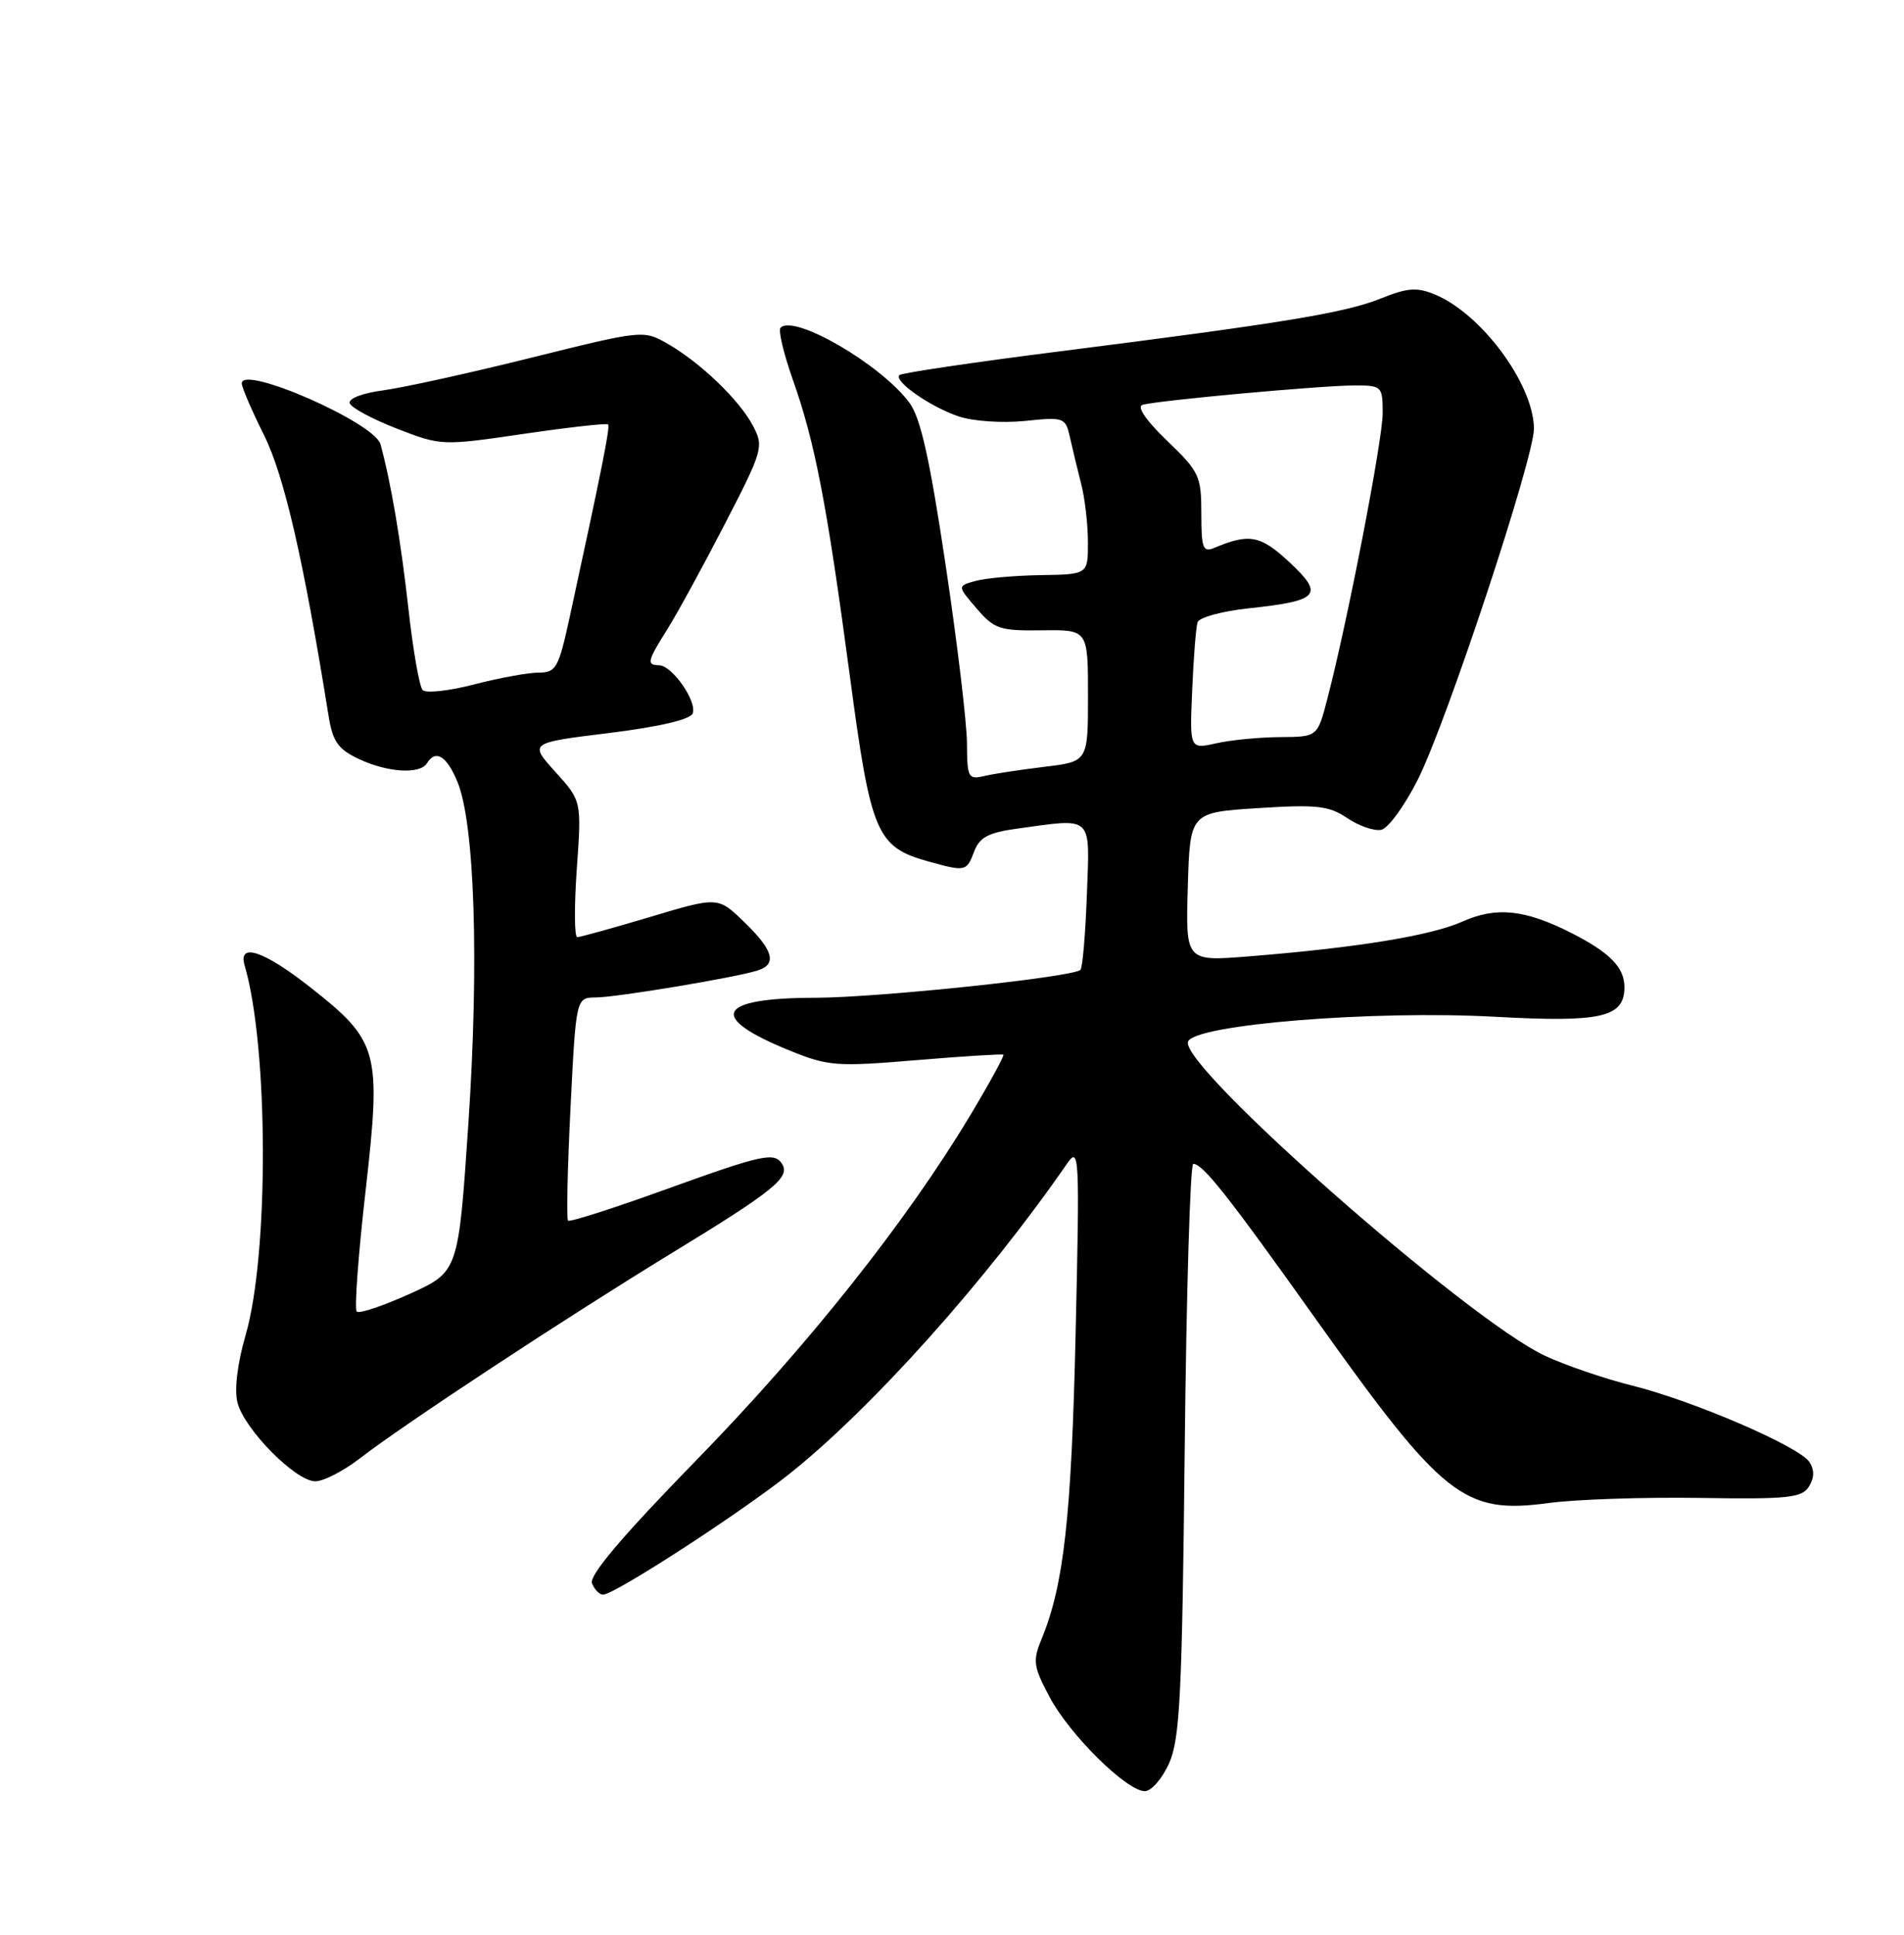 <?xml version="1.0" encoding="UTF-8" standalone="no"?>
<!DOCTYPE svg PUBLIC "-//W3C//DTD SVG 1.1//EN" "http://www.w3.org/Graphics/SVG/1.1/DTD/svg11.dtd" >
<svg xmlns="http://www.w3.org/2000/svg" xmlns:xlink="http://www.w3.org/1999/xlink" version="1.1" viewBox="0 0 252 256">
 <g >
 <path fill="currentColor"
d=" M 154.76 233.25 C 156.17 230.04 156.46 224.09 156.80 191.75 C 157.02 170.99 157.53 154.00 157.93 154.00 C 159.20 154.00 162.47 158.13 174.01 174.34 C 191.02 198.24 193.74 200.39 205.00 198.87 C 208.57 198.39 217.54 198.09 224.92 198.20 C 236.62 198.39 238.48 198.19 239.41 196.71 C 240.14 195.56 240.16 194.50 239.49 193.46 C 238.16 191.40 224.10 185.34 216.00 183.33 C 212.43 182.44 207.25 180.68 204.50 179.40 C 194.34 174.69 156.03 140.98 157.24 137.82 C 158.11 135.56 181.83 133.64 197.97 134.54 C 211.95 135.31 215.00 134.61 215.00 130.62 C 215.00 128.01 213.08 126.05 208.00 123.46 C 201.85 120.34 198.04 119.93 193.56 121.94 C 189.37 123.81 179.60 125.40 165.21 126.55 C 156.92 127.21 156.92 127.21 157.21 117.36 C 157.50 107.50 157.50 107.50 166.50 106.93 C 174.27 106.43 175.88 106.61 178.30 108.24 C 179.83 109.28 181.86 109.98 182.80 109.80 C 183.73 109.62 185.93 106.59 187.69 103.08 C 191.56 95.30 203.04 60.59 203.02 56.71 C 202.98 50.85 196.09 41.52 189.90 38.96 C 187.54 37.98 186.27 38.08 182.77 39.49 C 178.01 41.40 170.03 42.72 140.02 46.52 C 128.76 47.95 119.32 49.35 119.04 49.63 C 118.24 50.42 123.14 53.84 126.89 55.10 C 128.78 55.74 132.67 56.00 135.64 55.70 C 140.82 55.16 141.02 55.24 141.60 57.82 C 141.93 59.30 142.60 62.08 143.09 64.00 C 143.59 65.92 143.99 69.41 143.99 71.75 C 144.00 76.00 144.00 76.00 137.75 76.10 C 134.31 76.15 130.42 76.50 129.10 76.87 C 126.70 77.54 126.70 77.54 129.26 80.51 C 131.59 83.23 132.34 83.48 137.91 83.40 C 144.00 83.32 144.00 83.32 144.00 92.04 C 144.00 100.77 144.00 100.77 138.25 101.46 C 135.09 101.84 131.49 102.39 130.25 102.68 C 128.15 103.18 128.00 102.88 127.98 98.36 C 127.97 95.69 126.70 85.05 125.15 74.72 C 123.05 60.66 121.84 55.27 120.35 53.27 C 116.57 48.20 105.12 41.55 103.31 43.36 C 102.98 43.69 103.71 46.78 104.93 50.23 C 107.87 58.53 109.44 66.69 112.48 89.44 C 115.27 110.38 115.99 112.07 122.93 114.00 C 127.80 115.35 127.93 115.32 128.94 112.65 C 129.65 110.79 130.84 110.16 134.56 109.65 C 144.80 108.24 144.24 107.72 143.85 118.42 C 143.66 123.60 143.28 128.06 143.00 128.33 C 142.02 129.29 116.27 132.00 107.96 132.02 C 94.82 132.04 93.58 134.57 104.53 139.01 C 109.62 141.08 110.72 141.16 121.24 140.28 C 127.43 139.76 132.63 139.44 132.80 139.55 C 132.96 139.67 130.97 143.31 128.38 147.63 C 119.97 161.64 106.84 178.17 92.14 193.23 C 82.43 203.18 77.96 208.45 78.35 209.48 C 78.67 210.32 79.33 211.00 79.82 211.00 C 81.32 211.00 97.89 200.26 104.48 195.02 C 115.39 186.34 130.60 169.35 141.22 153.98 C 142.85 151.62 142.91 152.67 142.36 176.50 C 141.81 200.67 140.80 209.70 137.89 216.78 C 136.66 219.77 136.75 220.47 138.91 224.53 C 141.56 229.54 149.12 237.00 151.53 237.00 C 152.39 237.00 153.85 235.31 154.76 233.25 Z  M 47.60 192.99 C 53.54 188.40 75.00 174.29 89.16 165.65 C 102.35 157.61 104.60 155.78 103.53 154.04 C 102.51 152.40 101.00 152.72 87.91 157.45 C 81.12 159.90 75.40 161.73 75.18 161.51 C 74.96 161.30 75.11 154.57 75.51 146.56 C 76.24 132.00 76.24 132.00 78.87 131.98 C 81.64 131.96 97.26 129.36 100.25 128.42 C 102.88 127.59 102.38 125.76 98.51 122.01 C 95.03 118.64 95.03 118.64 86.07 121.32 C 81.14 122.79 76.79 124.00 76.40 124.00 C 76.02 124.00 75.99 119.95 76.34 114.99 C 76.98 105.98 76.98 105.98 73.51 102.14 C 70.03 98.29 70.03 98.29 80.61 96.99 C 87.29 96.16 91.37 95.21 91.68 94.39 C 92.28 92.82 88.98 88.07 87.25 88.03 C 85.54 87.99 85.65 87.52 88.34 83.23 C 89.63 81.18 93.04 74.94 95.92 69.36 C 100.97 59.59 101.11 59.11 99.67 56.36 C 97.87 52.93 92.69 47.96 88.32 45.46 C 85.16 43.66 84.99 43.68 70.32 47.33 C 62.17 49.36 53.35 51.30 50.71 51.65 C 47.97 52.01 46.08 52.74 46.29 53.36 C 46.48 53.95 49.30 55.46 52.54 56.72 C 58.40 58.99 58.51 58.99 69.30 57.41 C 75.27 56.54 80.30 55.97 80.48 56.16 C 80.78 56.47 79.67 61.99 75.38 81.75 C 73.93 88.40 73.59 89.00 71.29 89.00 C 69.92 89.00 66.07 89.70 62.76 90.56 C 59.44 91.42 56.37 91.76 55.94 91.31 C 55.51 90.87 54.66 86.00 54.05 80.50 C 53.06 71.59 51.75 63.87 50.36 58.78 C 49.58 55.93 32.00 48.22 32.00 50.73 C 32.00 51.25 33.33 54.34 34.95 57.59 C 37.61 62.92 40.17 74.05 43.48 94.67 C 44.03 98.12 44.73 99.12 47.48 100.42 C 51.25 102.21 55.58 102.49 56.50 101.00 C 57.66 99.13 59.10 99.99 60.53 103.41 C 62.83 108.93 63.43 127.32 61.99 148.68 C 60.67 168.28 60.67 168.28 54.23 171.20 C 50.68 172.80 47.52 173.86 47.21 173.54 C 46.89 173.22 47.42 166.02 48.39 157.53 C 50.49 139.04 50.14 137.76 41.01 130.59 C 34.89 125.78 31.47 124.66 32.38 127.75 C 35.54 138.51 35.61 165.94 32.51 176.65 C 31.42 180.41 31.00 183.87 31.43 185.58 C 32.32 189.11 39.13 196.00 41.73 196.00 C 42.82 196.00 45.46 194.64 47.60 192.99 Z  M 157.79 91.32 C 157.97 87.02 158.29 82.98 158.50 82.34 C 158.70 81.70 161.76 80.86 165.29 80.49 C 174.62 79.49 175.30 78.72 170.66 74.39 C 166.84 70.83 165.35 70.54 160.75 72.48 C 159.21 73.13 159.00 72.58 159.00 67.94 C 159.00 62.98 158.72 62.39 154.46 58.31 C 151.69 55.65 150.43 53.81 151.21 53.57 C 153.06 53.00 174.93 51.00 179.31 51.00 C 182.89 51.00 183.00 51.10 183.00 54.68 C 183.00 58.23 178.35 82.24 175.67 92.50 C 174.37 97.50 174.37 97.50 169.43 97.53 C 166.72 97.55 162.91 97.91 160.98 98.35 C 157.45 99.14 157.45 99.14 157.79 91.32 Z "/>
</g>
</svg>